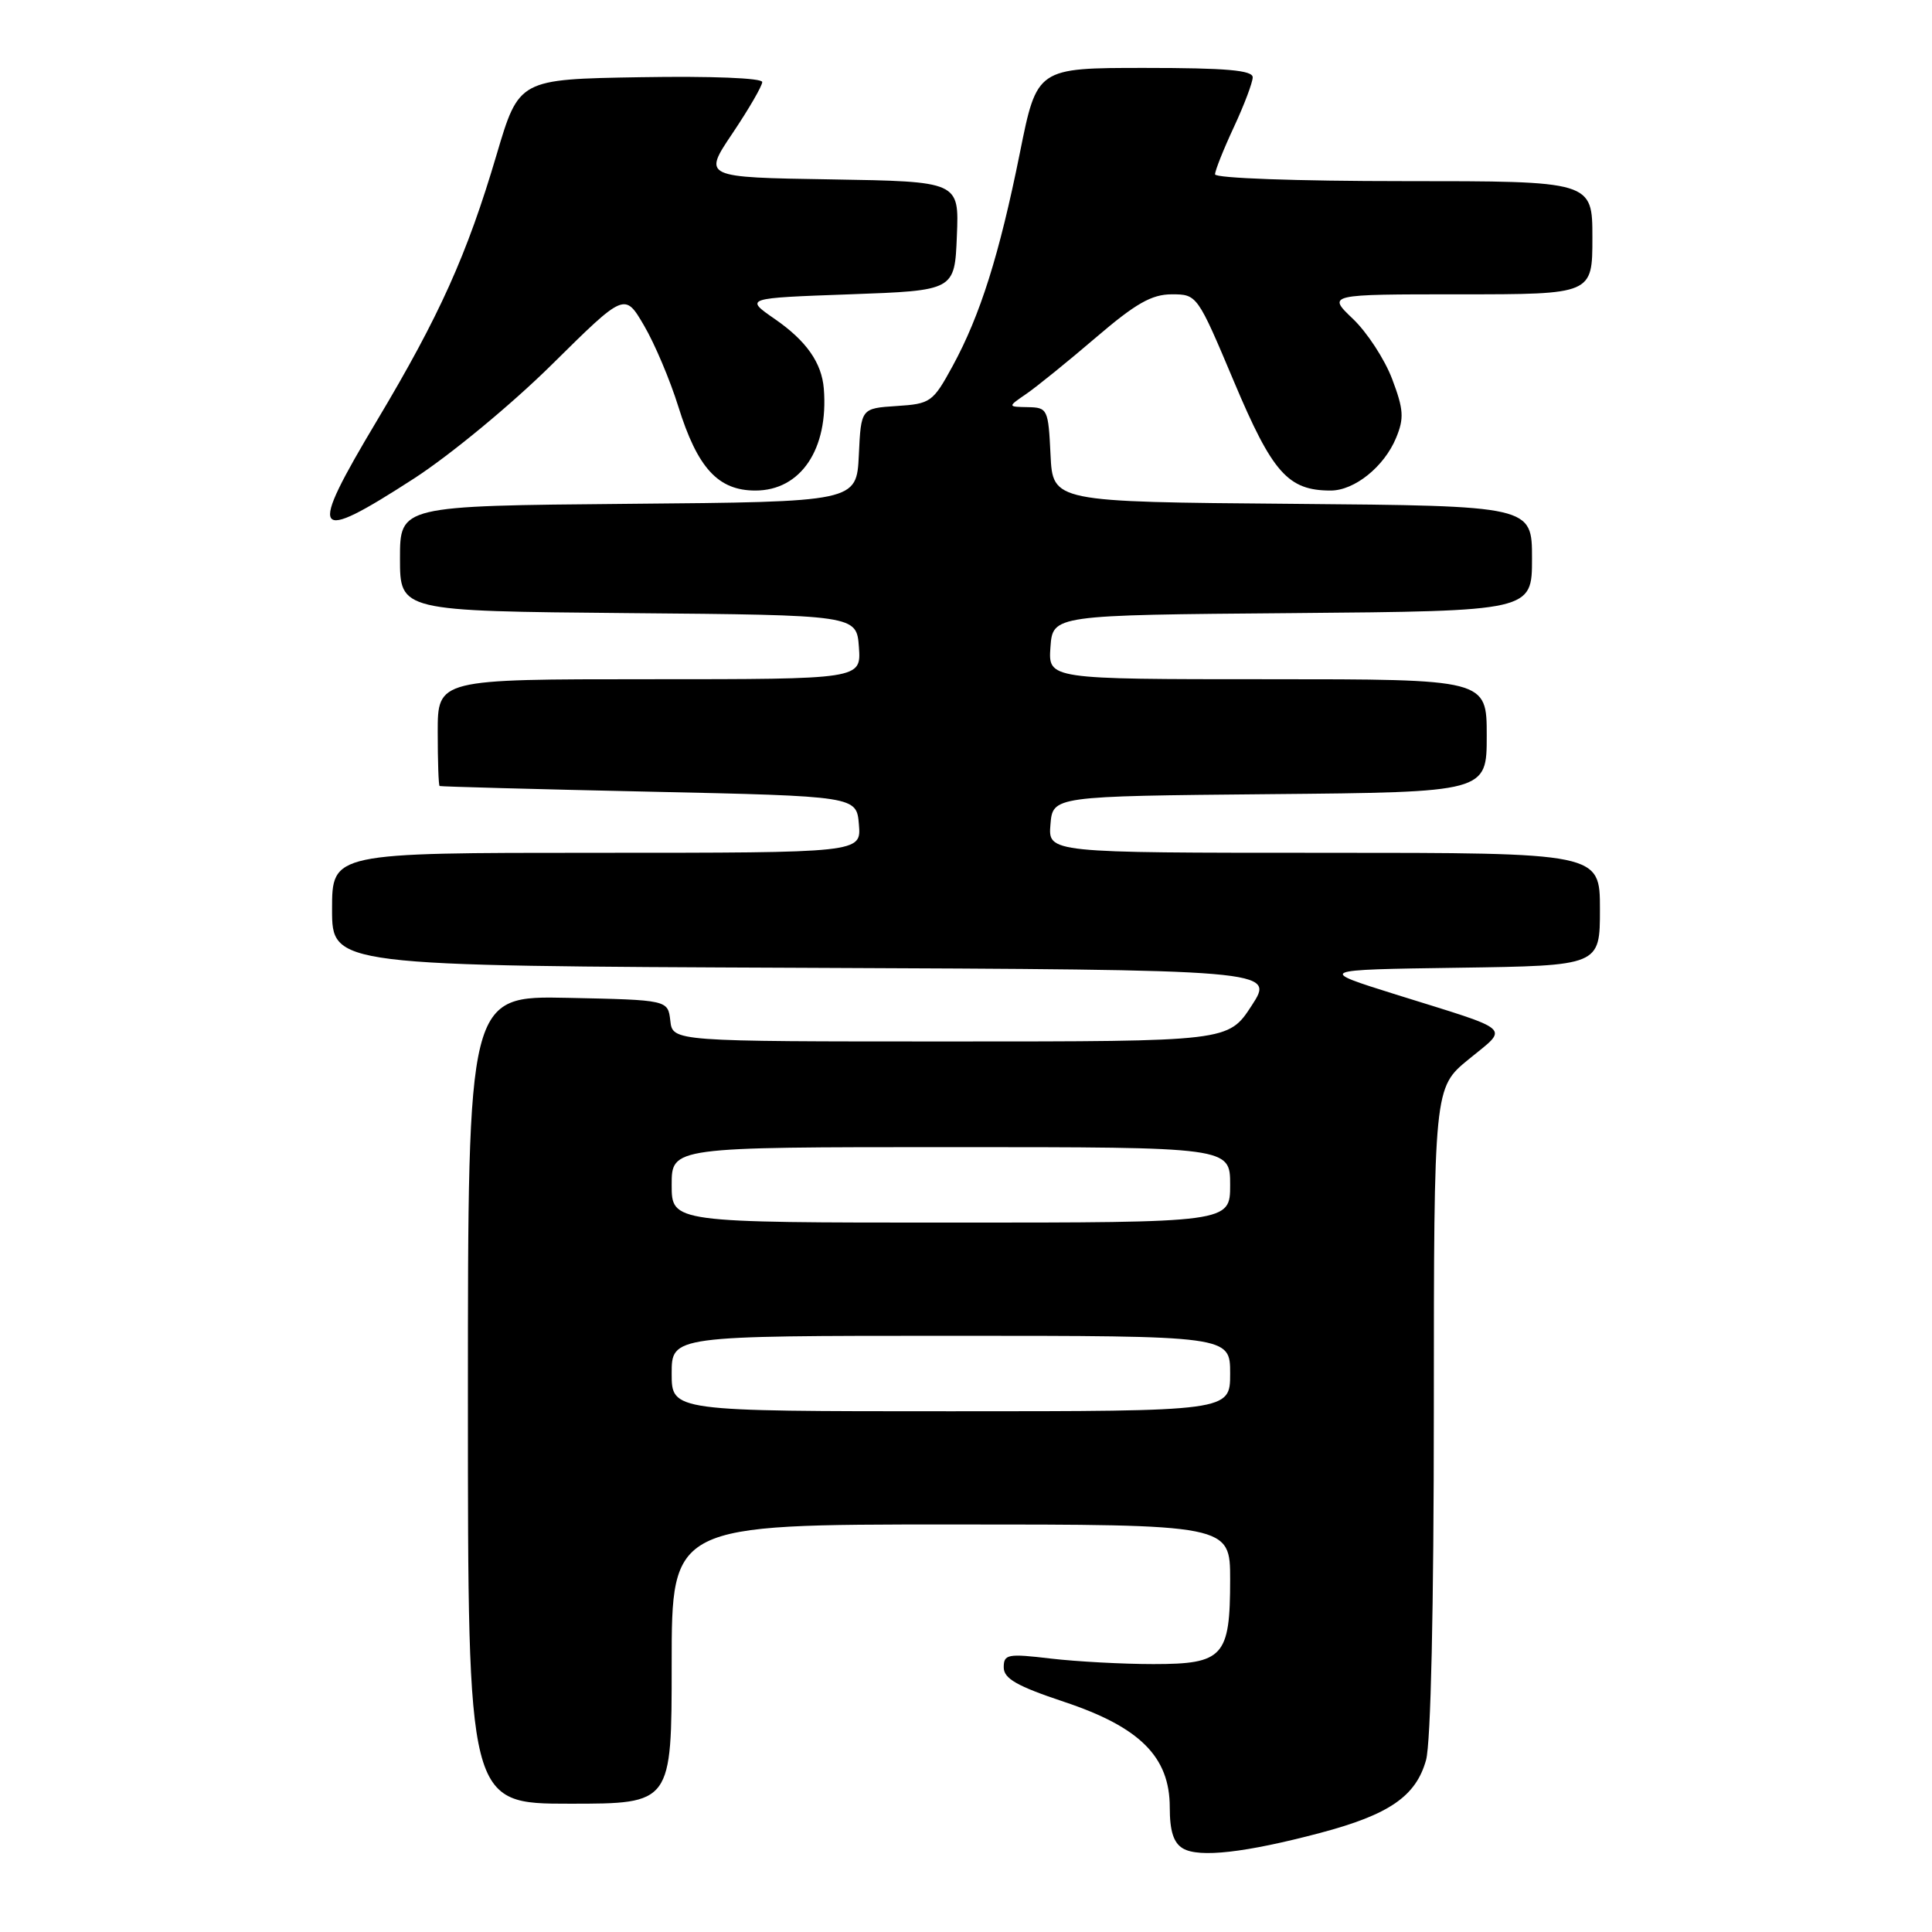 <?xml version="1.0" encoding="UTF-8" standalone="no"?>
<!DOCTYPE svg PUBLIC "-//W3C//DTD SVG 1.1//EN" "http://www.w3.org/Graphics/SVG/1.1/DTD/svg11.dtd" >
<svg xmlns="http://www.w3.org/2000/svg" xmlns:xlink="http://www.w3.org/1999/xlink" version="1.1" viewBox="0 0 256 256">
 <g >
 <path fill="currentColor"
d=" M 174.90 242.88 C 184.08 240.45 187.62 238.02 188.96 233.21 C 189.59 230.93 189.99 213.00 189.99 186.82 C 190.00 144.13 190.00 144.13 194.61 140.36 C 199.95 135.98 200.78 136.72 185.00 131.79 C 174.50 128.50 174.50 128.50 193.25 128.23 C 212.00 127.96 212.00 127.96 212.00 120.48 C 212.00 113.00 212.00 113.00 175.44 113.00 C 138.88 113.00 138.88 113.00 139.19 109.25 C 139.50 105.50 139.50 105.50 168.25 105.23 C 197.00 104.97 197.00 104.97 197.00 97.48 C 197.00 90.00 197.00 90.00 167.94 90.00 C 138.89 90.00 138.89 90.00 139.19 85.75 C 139.50 81.50 139.50 81.50 171.25 81.24 C 203.00 80.97 203.00 80.97 203.00 74.00 C 203.00 67.03 203.00 67.03 171.25 66.76 C 139.50 66.50 139.50 66.50 139.20 60.25 C 138.91 54.21 138.81 54.00 136.20 53.95 C 133.50 53.90 133.50 53.90 135.98 52.20 C 137.35 51.26 141.49 47.91 145.18 44.75 C 150.48 40.21 152.60 39.00 155.27 39.00 C 158.62 39.00 158.66 39.06 163.51 50.57 C 168.60 62.66 170.67 65.00 176.32 65.00 C 179.48 65.00 183.41 61.84 184.99 58.02 C 186.07 55.42 185.99 54.25 184.47 50.23 C 183.49 47.63 181.15 44.04 179.27 42.25 C 175.86 39.00 175.86 39.00 193.43 39.00 C 211.00 39.00 211.00 39.00 211.00 31.50 C 211.00 24.00 211.00 24.00 186.00 24.00 C 171.84 24.00 161.00 23.61 161.00 23.10 C 161.00 22.60 162.12 19.79 163.49 16.85 C 164.86 13.91 165.98 10.94 165.99 10.25 C 166.00 9.31 162.48 9.00 151.70 9.00 C 137.40 9.00 137.40 9.00 135.14 20.25 C 132.42 33.75 129.89 41.78 126.23 48.50 C 123.61 53.30 123.31 53.51 118.80 53.80 C 114.09 54.11 114.09 54.11 113.80 60.30 C 113.50 66.50 113.50 66.50 83.25 66.76 C 53.00 67.03 53.00 67.03 53.00 74.00 C 53.00 80.97 53.00 80.97 83.25 81.24 C 113.50 81.50 113.50 81.50 113.81 85.75 C 114.11 90.00 114.11 90.00 86.06 90.00 C 58.00 90.00 58.00 90.00 58.00 97.00 C 58.00 100.85 58.11 104.07 58.25 104.15 C 58.39 104.23 70.88 104.57 86.00 104.90 C 113.50 105.50 113.50 105.50 113.81 109.25 C 114.12 113.00 114.12 113.00 79.06 113.00 C 44.00 113.00 44.00 113.00 44.00 120.49 C 44.00 127.98 44.00 127.98 106.47 128.24 C 168.94 128.50 168.94 128.50 165.85 133.25 C 162.76 138.00 162.76 138.00 125.95 138.00 C 89.13 138.00 89.13 138.00 88.82 135.25 C 88.50 132.50 88.50 132.50 75.25 132.22 C 62.00 131.94 62.00 131.94 62.00 185.47 C 62.00 239.00 62.00 239.00 75.50 239.00 C 89.00 239.00 89.00 239.00 89.00 220.50 C 89.00 202.00 89.00 202.00 126.00 202.00 C 163.00 202.00 163.00 202.00 163.00 209.31 C 163.00 219.52 162.11 220.50 152.83 220.50 C 148.80 220.50 142.69 220.17 139.25 219.77 C 133.52 219.09 133.00 219.19 133.00 220.93 C 133.00 222.42 134.73 223.41 140.96 225.49 C 151.04 228.84 155.00 232.79 155.00 239.49 C 155.00 242.63 155.50 244.20 156.75 244.93 C 158.88 246.19 165.03 245.49 174.90 242.88 Z  M 54.85 63.41 C 59.64 60.31 67.79 53.58 73.14 48.29 C 82.78 38.76 82.78 38.76 85.34 43.14 C 86.75 45.54 88.79 50.37 89.88 53.87 C 92.42 62.02 95.15 65.00 100.09 65.00 C 106.11 65.00 109.80 59.51 109.16 51.50 C 108.88 48.06 106.84 45.16 102.68 42.28 C 98.66 39.50 98.66 39.50 112.58 39.00 C 126.50 38.50 126.50 38.50 126.79 31.27 C 127.09 24.05 127.09 24.05 110.11 23.77 C 93.13 23.50 93.13 23.50 97.07 17.65 C 99.23 14.43 101.00 11.38 101.00 10.87 C 101.00 10.34 94.27 10.07 84.88 10.23 C 68.76 10.50 68.76 10.50 65.80 20.50 C 61.88 33.77 58.24 41.85 49.95 55.73 C 40.71 71.19 41.32 72.15 54.85 63.41 Z  M 89.00 182.00 C 89.00 177.00 89.00 177.00 126.00 177.00 C 163.00 177.00 163.00 177.00 163.00 182.00 C 163.00 187.00 163.00 187.00 126.00 187.00 C 89.00 187.00 89.00 187.00 89.00 182.00 Z  M 89.00 157.00 C 89.00 152.00 89.00 152.00 126.00 152.00 C 163.00 152.00 163.00 152.00 163.00 157.00 C 163.00 162.00 163.00 162.00 126.00 162.00 C 89.00 162.00 89.00 162.00 89.00 157.00 Z "/>
</g>
</svg>